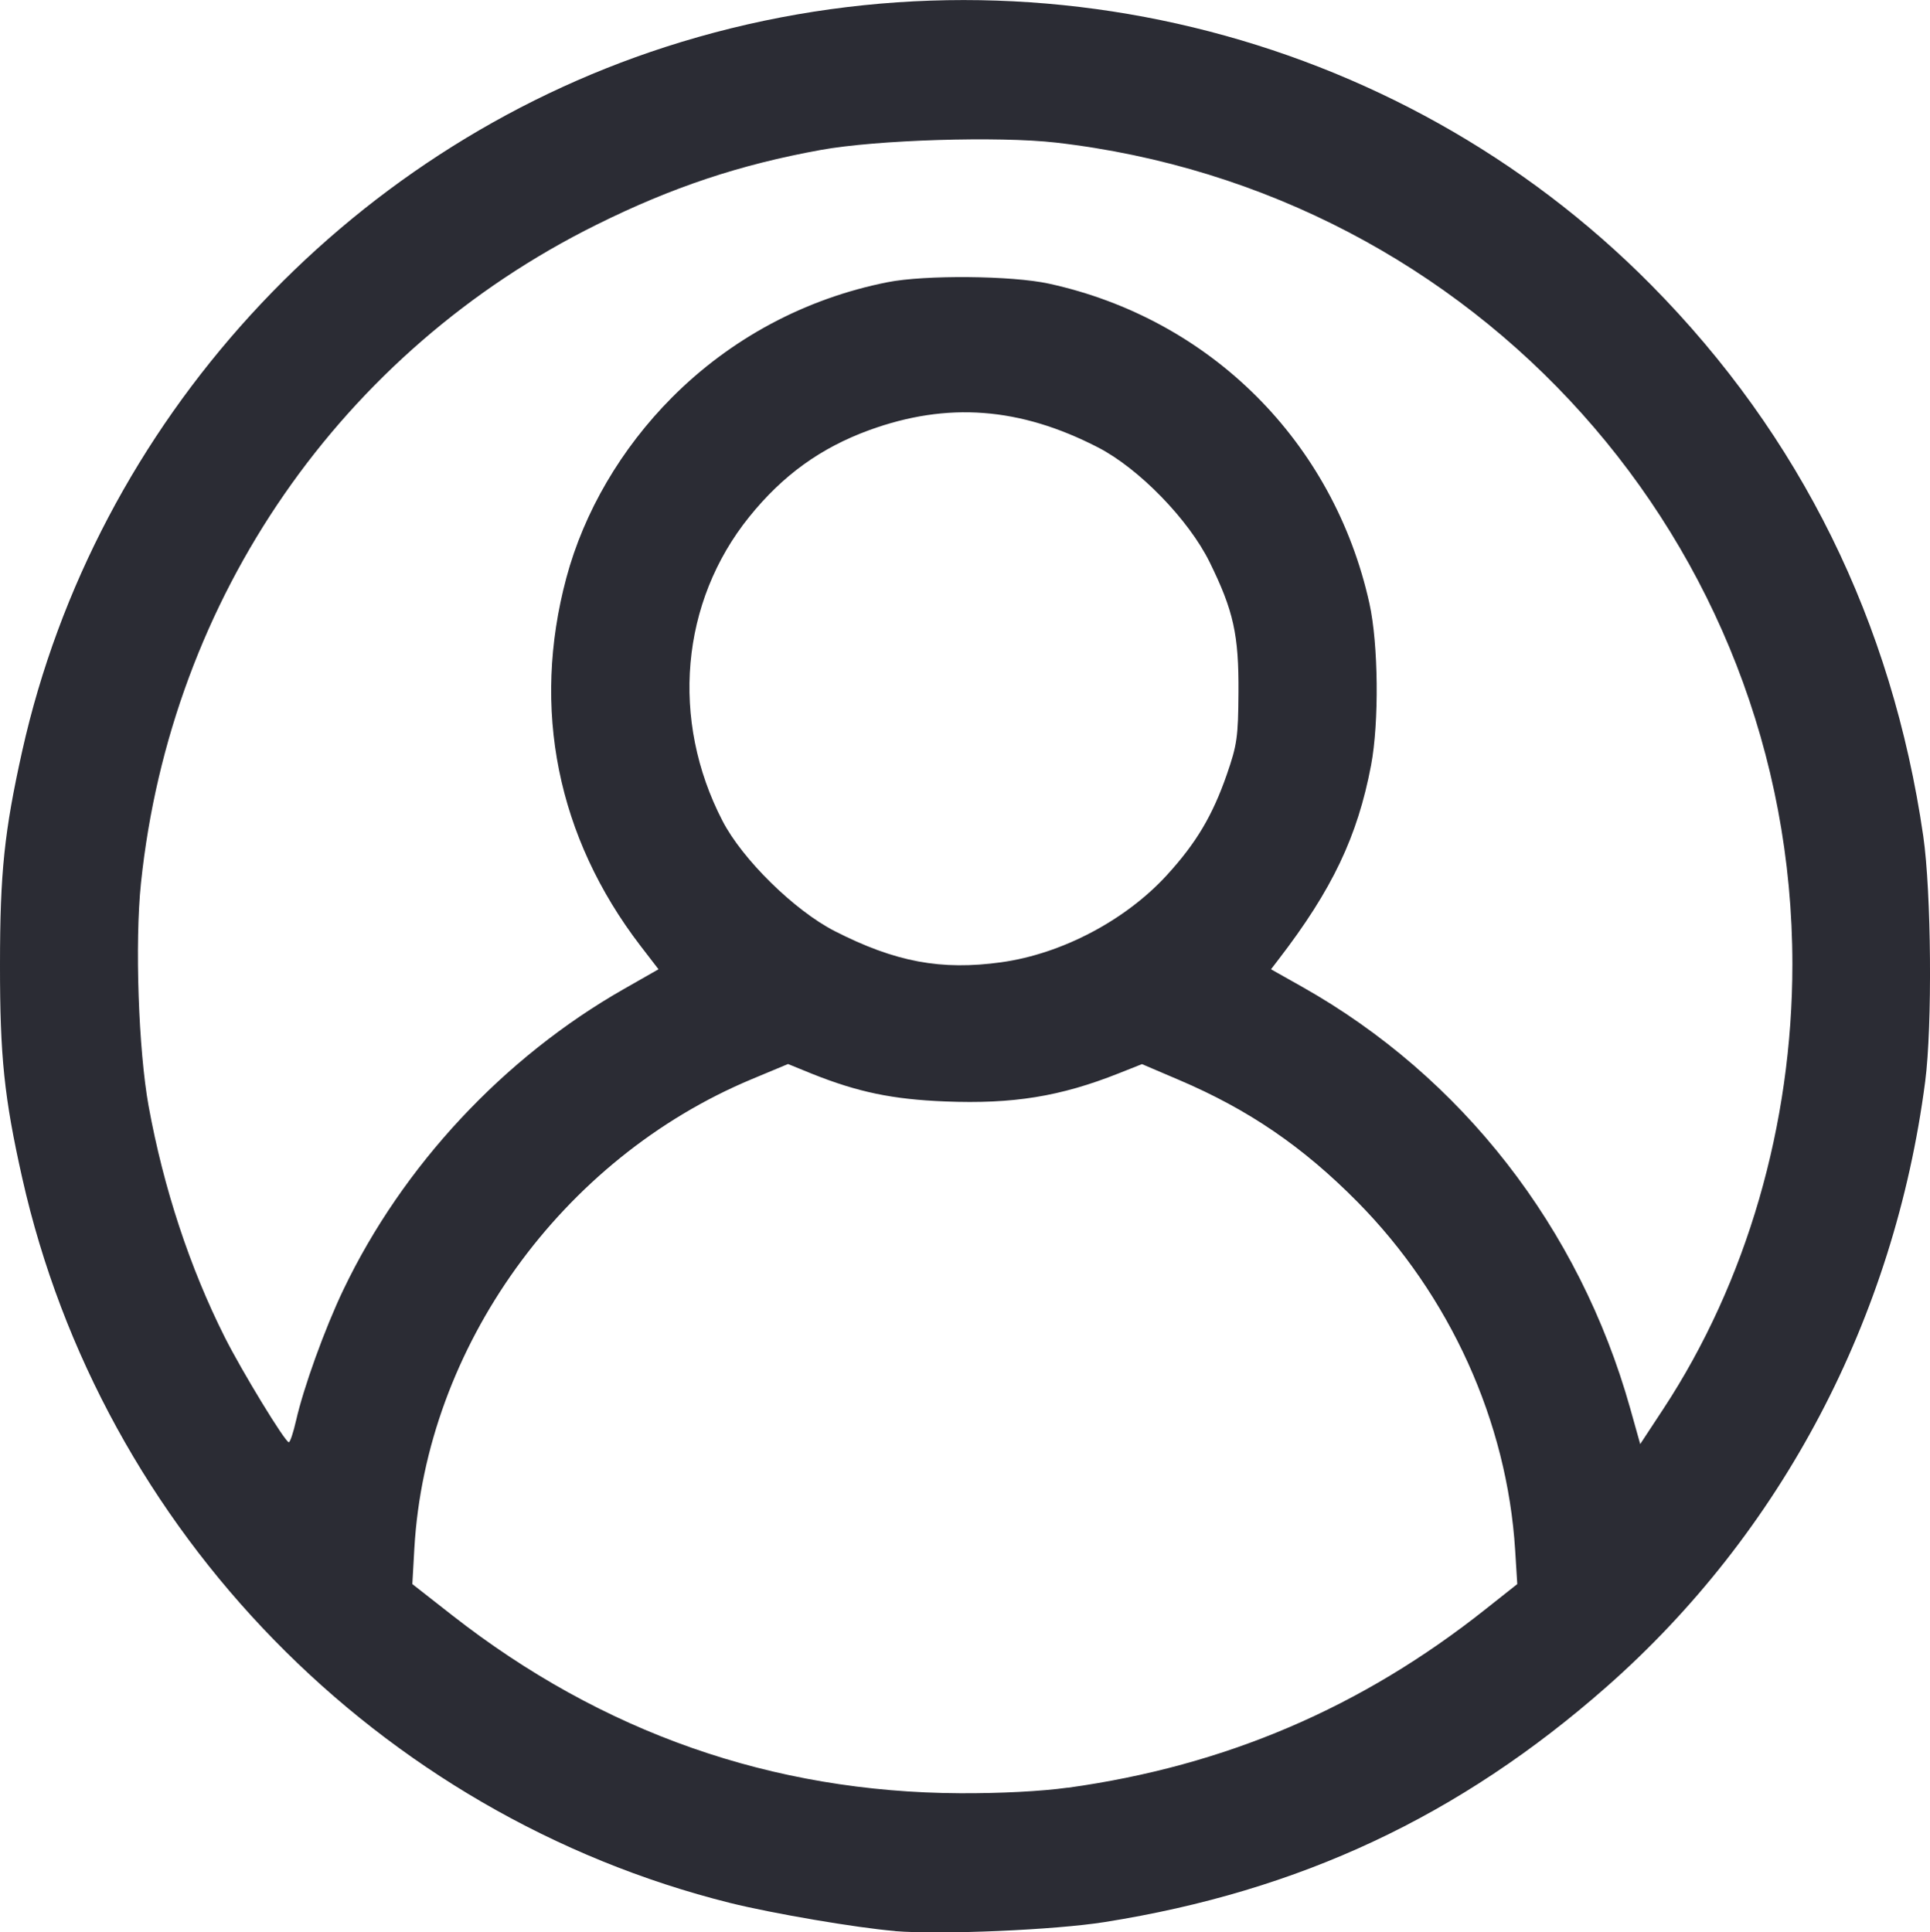 <?xml version="1.0" encoding="UTF-8" standalone="no"?>
<svg
   xmlns:dc="http://purl.org/dc/elements/1.1/"
   xmlns:cc="http://creativecommons.org/ns#"
   xmlns:rdf="http://www.w3.org/1999/02/22-rdf-syntax-ns#"
   xmlns:svg="http://www.w3.org/2000/svg"
   xmlns="http://www.w3.org/2000/svg"
   xmlns:sodipodi="http://sodipodi.sourceforge.net/DTD/sodipodi-0.dtd"
   xmlns:inkscape="http://www.inkscape.org/namespaces/inkscape"
   version="1.1"
   id="svg10"
   width="20"
   height="20.027"
   viewBox="0 0 20 20.027"
   sodipodi:docname="user-icon.svg"
   inkscape:version="1.0.1 (c497b03c, 2020-09-10)">
  <defs
     id="defs14" />
  <sodipodi:namedview
     pagecolor="#ffffff"
     bordercolor="#666666"
     borderopacity="1"
     objecttolerance="10"
     gridtolerance="10"
     guidetolerance="10"
     inkscape:pageopacity="0"
     inkscape:pageshadow="2"
     inkscape:window-width="1207"
     inkscape:window-height="571"
     id="namedview12"
     showgrid="false"
     inkscape:zoom="18.125466"
     inkscape:cx="10.000001"
     inkscape:cy="10.013535"
     inkscape:window-x="0"
     inkscape:window-y="23"
     inkscape:window-maximized="0"
     inkscape:current-layer="g18"
     inkscape:document-rotation="0" />
  <g
     inkscape:groupmode="layer"
     inkscape:label="Image"
     id="g18"
     transform="translate(2.04,-0.197)">
    <path
       style="fill:#2b2c34;stroke-width:0.039;fill-opacity:1"
       d="M 7.235,20.211 C 6.837,20.178 5.969,20.03 5.526,19.92 1.884,19.01 -0.988,16.067 -1.81,12.405 -1.996,11.576 -2.041,11.148 -2.04,10.193 -2.04,9.24 -1.995,8.813 -1.81,7.981 -1.05,4.578 1.525,1.759 4.858,0.683 8.457,-0.478 12.432,0.482 15.071,3.151 c 1.546,1.563 2.497,3.492 2.819,5.711 0.084,0.58 0.095,1.97 0.02,2.545 -0.319,2.454 -1.49,4.678 -3.303,6.274 -1.523,1.34 -3.177,2.116 -5.199,2.437 -0.515,0.082 -1.697,0.133 -2.173,0.094 z m 1.79,-1.485 c 1.632,-0.226 3.044,-0.83 4.331,-1.852 l 0.327,-0.259 -0.022,-0.352 c -0.083,-1.332 -0.676,-2.641 -1.637,-3.612 -0.564,-0.57 -1.126,-0.954 -1.846,-1.261 l -0.384,-0.164 -0.242,0.096 c -0.605,0.24 -1.094,0.319 -1.797,0.291 -0.546,-0.022 -0.903,-0.096 -1.381,-0.287 L 6.126,11.225 5.75,11.382 C 3.78,12.205 2.374,14.16 2.254,16.243 l -0.021,0.372 0.411,0.322 c 1.556,1.218 3.319,1.836 5.265,1.846 0.416,0.002 0.843,-0.02 1.116,-0.058 z M 1.028,14.921 c 0.076,-0.339 0.298,-0.955 0.49,-1.356 0.614,-1.284 1.663,-2.409 2.908,-3.118 L 4.784,10.243 4.597,10 C 3.734,8.874 3.466,7.542 3.829,6.186 4.012,5.503 4.396,4.847 4.923,4.317 5.532,3.705 6.305,3.291 7.157,3.122 c 0.387,-0.077 1.291,-0.069 1.673,0.015 1.673,0.365 2.951,1.641 3.321,3.315 0.093,0.422 0.101,1.23 0.017,1.676 -0.14,0.738 -0.402,1.289 -0.958,2.012 l -0.079,0.103 0.323,0.182 c 1.655,0.933 2.873,2.497 3.399,4.368 l 0.104,0.371 0.24,-0.365 c 0.863,-1.314 1.337,-2.948 1.337,-4.607 0,-4.365 -3.271,-8.016 -7.631,-8.517 -0.594,-0.068 -1.859,-0.029 -2.437,0.076 -0.839,0.152 -1.541,0.386 -2.324,0.775 -2.644,1.311 -4.412,3.866 -4.721,6.822 -0.065,0.618 -0.026,1.735 0.079,2.313 0.155,0.851 0.427,1.676 0.791,2.399 0.179,0.355 0.624,1.085 0.662,1.085 0.013,0 0.047,-0.101 0.075,-0.225 z M 8.338,10.17 C 8.964,10.083 9.626,9.734 10.054,9.265 10.357,8.933 10.525,8.65 10.673,8.225 10.78,7.916 10.791,7.835 10.794,7.374 10.798,6.777 10.743,6.527 10.495,6.023 10.278,5.583 9.764,5.054 9.34,4.835 8.53,4.417 7.778,4.36 6.968,4.655 6.464,4.839 6.071,5.123 5.724,5.554 5.013,6.436 4.905,7.659 5.447,8.705 c 0.206,0.399 0.746,0.929 1.162,1.142 0.629,0.321 1.103,0.41 1.73,0.323 z"
       id="path22" />
  </g>
</svg>
